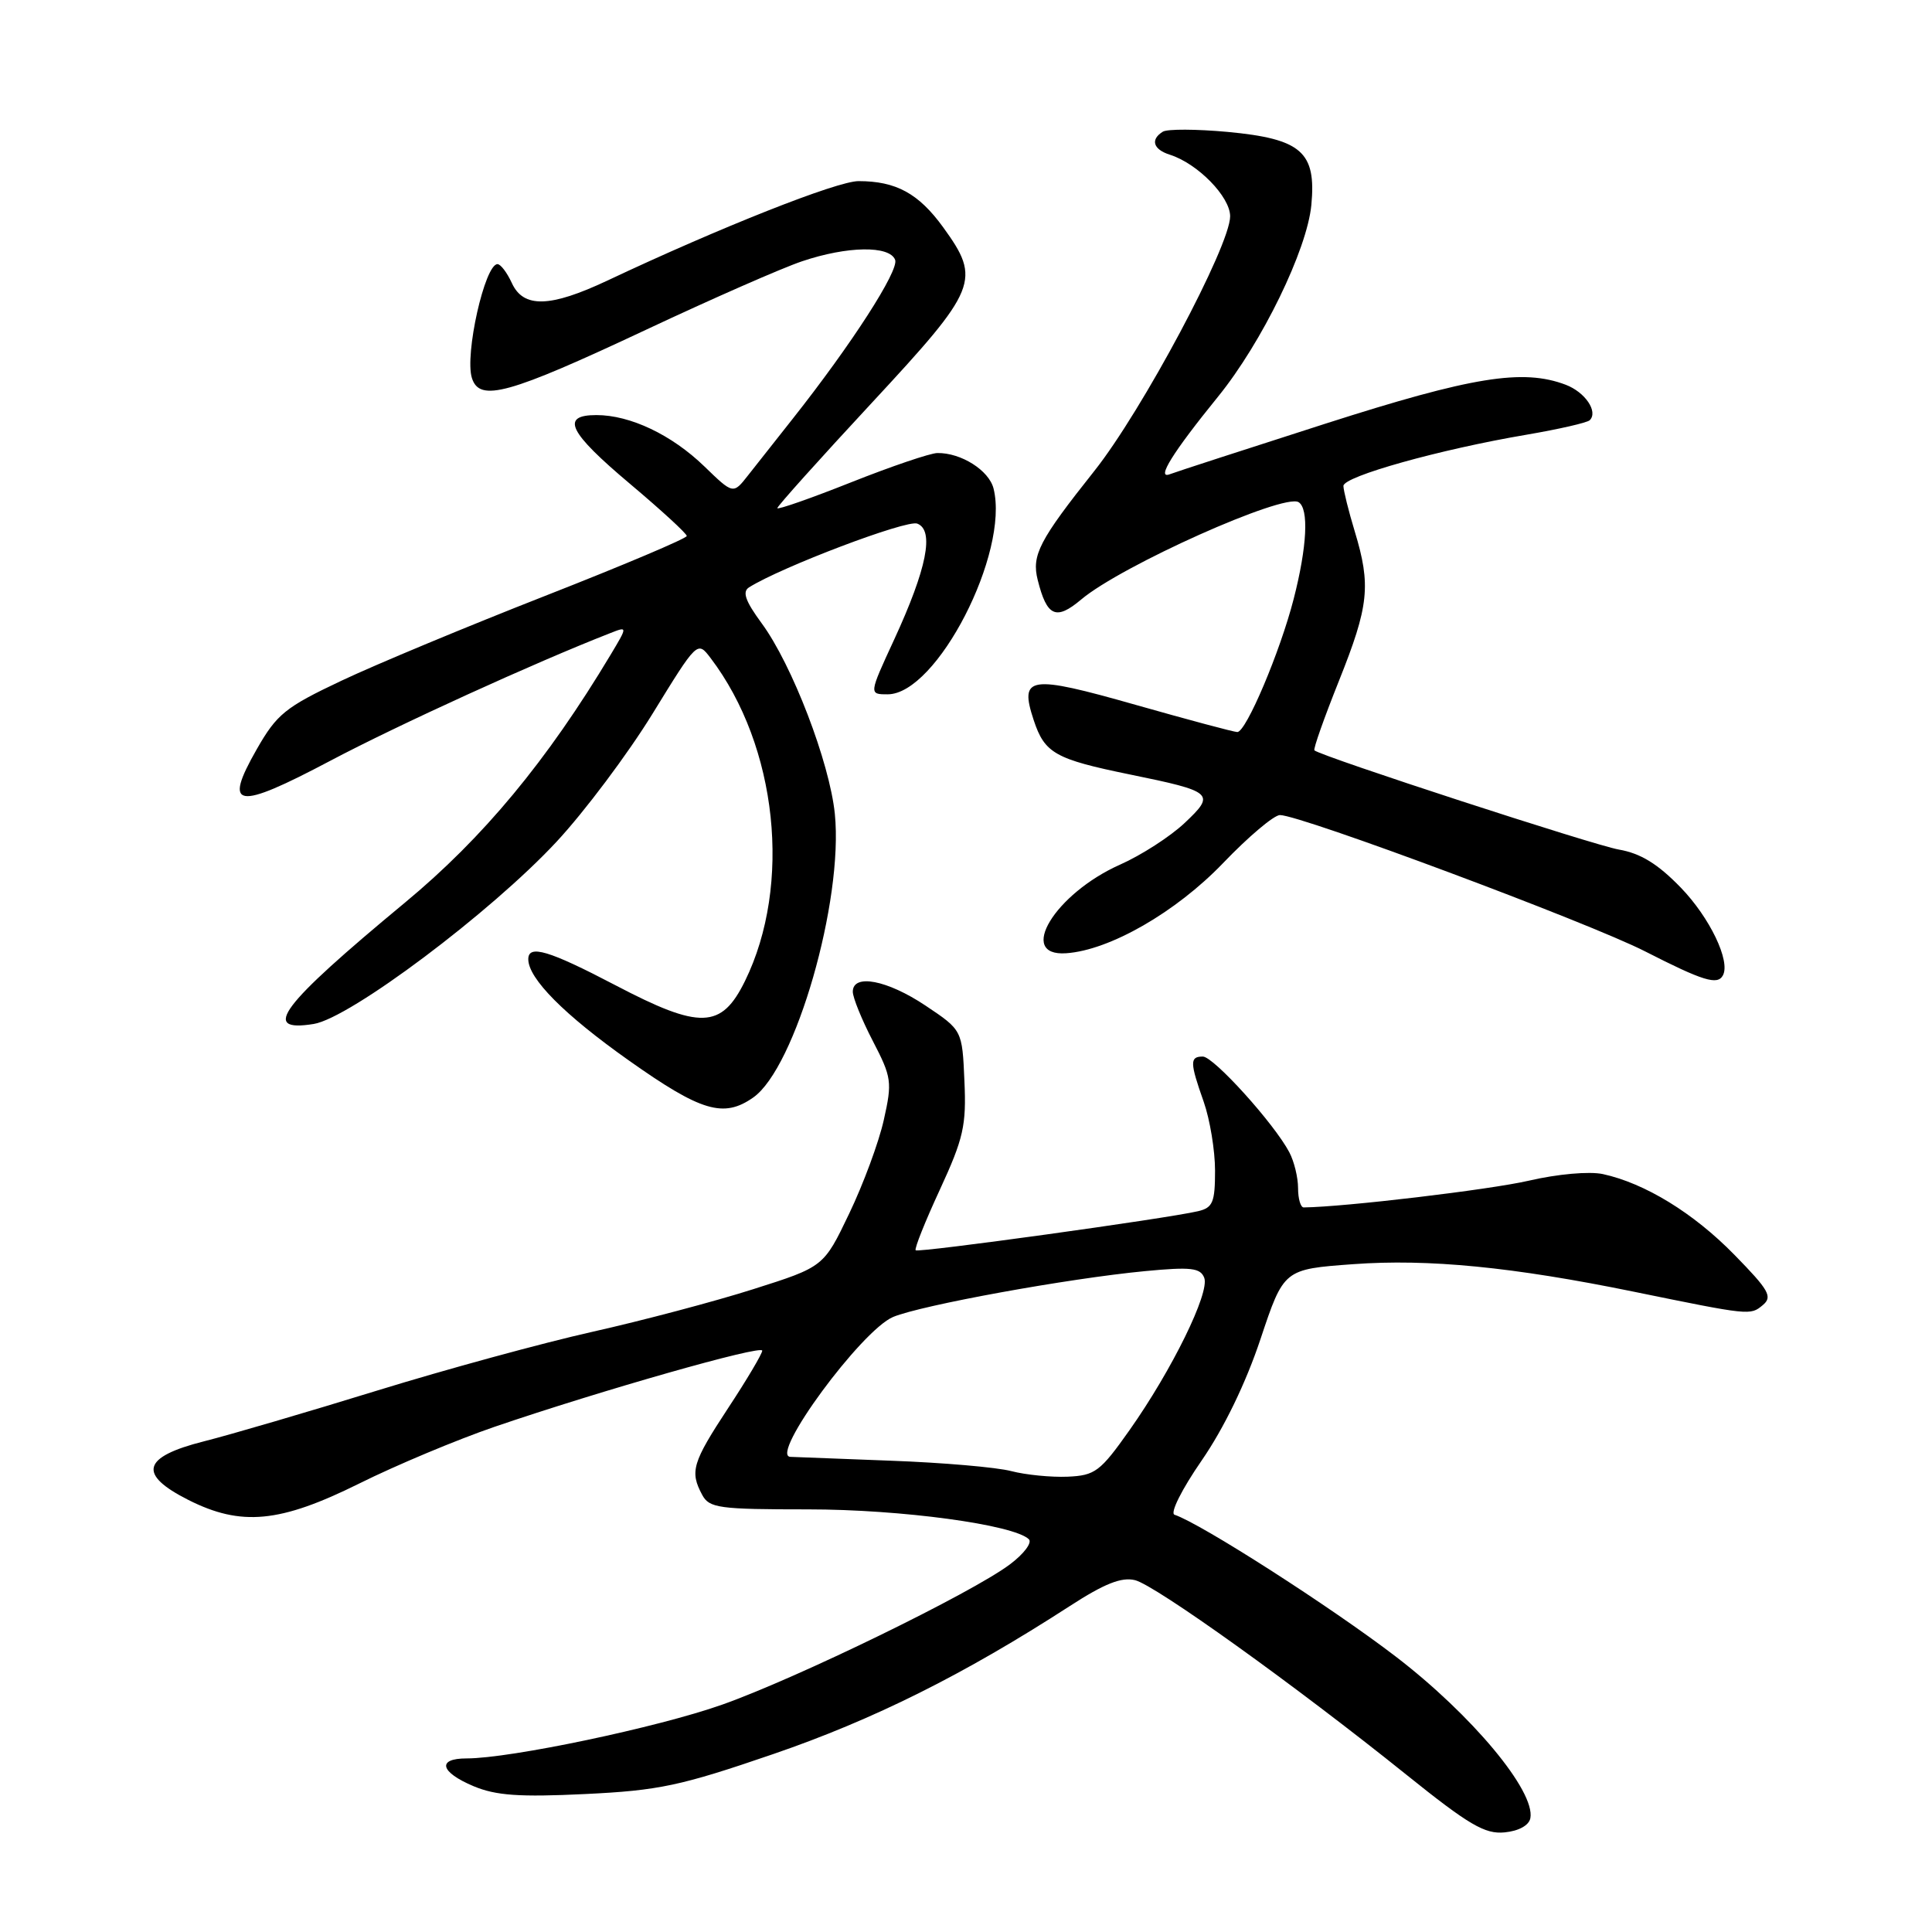 <?xml version="1.0" encoding="UTF-8" standalone="no"?>
<!DOCTYPE svg PUBLIC "-//W3C//DTD SVG 1.1//EN" "http://www.w3.org/Graphics/SVG/1.1/DTD/svg11.dtd" >
<svg xmlns="http://www.w3.org/2000/svg" xmlns:xlink="http://www.w3.org/1999/xlink" version="1.1" viewBox="0 0 256 256">
 <g >
 <path fill="currentColor"
d=" M 202.78 240.92 C 203.46 237.35 195.05 227.25 184.94 219.50 C 176.35 212.92 159.13 201.88 155.63 200.71 C 155.01 200.50 156.59 197.34 159.23 193.52 C 162.18 189.24 165.08 183.26 167.02 177.44 C 170.11 168.18 170.11 168.18 179.30 167.51 C 189.28 166.78 200.47 167.88 216.50 171.16 C 231.89 174.31 231.92 174.31 233.56 172.95 C 234.91 171.83 234.43 170.98 229.80 166.25 C 224.39 160.72 217.95 156.78 212.38 155.57 C 210.59 155.19 206.39 155.56 202.56 156.45 C 197.41 157.64 178.17 159.93 172.75 159.99 C 172.34 160.00 172.00 158.85 172.00 157.43 C 172.00 156.02 171.48 153.89 170.84 152.68 C 168.83 148.87 160.81 140.00 159.38 140.00 C 157.64 140.00 157.65 140.76 159.50 146.00 C 160.32 148.34 161.00 152.44 161.00 155.11 C 161.00 159.32 160.70 160.03 158.75 160.49 C 154.59 161.47 121.69 166.02 121.33 165.67 C 121.14 165.47 122.58 161.86 124.54 157.63 C 127.67 150.84 128.06 149.15 127.79 143.22 C 127.50 136.50 127.50 136.50 122.64 133.25 C 117.55 129.85 113.00 128.98 113.00 131.41 C 113.00 132.18 114.19 135.12 115.65 137.93 C 118.15 142.75 118.24 143.36 117.11 148.39 C 116.46 151.33 114.39 156.91 112.53 160.79 C 109.15 167.86 109.15 167.86 99.82 170.82 C 94.70 172.45 85.10 174.99 78.50 176.47 C 71.90 177.95 59.08 181.45 50.00 184.25 C 40.92 187.05 30.58 190.09 27.00 190.99 C 18.83 193.06 18.23 195.35 24.96 198.75 C 31.96 202.28 37.09 201.79 47.59 196.58 C 52.49 194.14 60.55 190.77 65.50 189.07 C 79.64 184.24 101.00 178.16 101.00 178.97 C 101.00 179.37 98.98 182.79 96.50 186.55 C 91.74 193.80 91.38 194.98 93.04 198.07 C 93.98 199.83 95.24 200.00 107.08 200.00 C 119.40 200.00 134.33 202.02 136.33 203.96 C 136.79 204.41 135.67 205.90 133.83 207.28 C 128.78 211.08 105.61 222.37 95.65 225.89 C 87.12 228.90 67.62 233.00 61.83 233.00 C 57.86 233.00 58.31 234.81 62.75 236.68 C 65.71 237.92 68.82 238.14 77.53 237.72 C 87.31 237.25 90.14 236.65 102.44 232.43 C 115.74 227.87 127.74 221.88 141.74 212.82 C 146.35 209.83 148.61 208.94 150.40 209.38 C 153.13 210.07 171.61 223.31 186.38 235.18 C 194.65 241.82 196.76 243.06 199.37 242.80 C 201.24 242.62 202.60 241.87 202.78 240.92 Z  M 99.80 145.43 C 105.40 141.51 111.78 119.36 110.62 107.84 C 109.93 101.03 104.96 88.06 100.92 82.58 C 98.76 79.64 98.33 78.41 99.25 77.83 C 103.51 75.14 120.13 68.84 121.54 69.38 C 123.83 70.26 122.82 75.34 118.48 84.75 C 115.13 92.00 115.13 92.00 117.62 92.00 C 124.13 92.00 133.78 73.24 131.65 64.73 C 131.04 62.32 127.34 59.98 124.20 60.03 C 123.27 60.04 118.11 61.79 112.75 63.92 C 107.39 66.05 103.00 67.58 103.00 67.33 C 103.00 67.07 108.62 60.81 115.50 53.40 C 129.58 38.23 130.04 37.11 124.97 30.11 C 121.72 25.63 118.73 24.00 113.76 24.00 C 110.92 24.00 95.45 30.12 80.50 37.17 C 72.88 40.76 69.35 40.85 67.82 37.50 C 67.19 36.13 66.34 35.00 65.92 35.00 C 64.24 35.00 61.55 46.99 62.53 50.09 C 63.55 53.32 67.36 52.26 85.59 43.70 C 94.34 39.59 103.65 35.50 106.28 34.62 C 112.27 32.60 117.87 32.51 118.61 34.43 C 119.15 35.83 112.82 45.65 105.03 55.50 C 102.86 58.25 100.19 61.62 99.11 63.00 C 97.15 65.50 97.15 65.50 93.33 61.80 C 89.00 57.61 83.51 55.00 79.03 55.00 C 74.22 55.00 75.33 57.26 83.50 64.13 C 87.62 67.60 91.00 70.70 91.00 71.02 C 91.00 71.34 82.56 74.91 72.25 78.95 C 61.94 82.99 49.78 88.05 45.24 90.20 C 37.81 93.71 36.68 94.62 34.02 99.28 C 29.53 107.15 31.26 107.42 43.78 100.80 C 52.68 96.09 70.90 87.78 80.84 83.90 C 83.17 82.98 83.17 82.98 80.92 86.74 C 72.48 100.82 64.03 111.01 53.66 119.60 C 37.13 133.30 34.47 136.83 41.57 135.68 C 46.39 134.90 65.03 120.91 73.75 111.53 C 77.46 107.54 83.18 99.91 86.46 94.58 C 92.41 84.90 92.41 84.90 94.16 87.20 C 103.02 98.86 104.97 117.26 98.71 130.00 C 95.59 136.34 92.79 136.44 81.55 130.55 C 72.72 125.93 70.00 125.12 70.00 127.10 C 70.00 129.66 74.76 134.46 83.33 140.52 C 92.90 147.29 95.88 148.18 99.80 145.43 Z  M 228.29 129.25 C 229.33 127.36 226.55 121.58 222.72 117.62 C 219.67 114.47 217.39 113.07 214.50 112.57 C 211.20 112.00 175.26 100.29 174.17 99.43 C 173.98 99.28 175.45 95.14 177.42 90.21 C 181.40 80.26 181.68 77.57 179.51 70.41 C 178.69 67.71 178.02 65.00 178.01 64.39 C 178.00 63.13 190.77 59.55 202.28 57.60 C 206.55 56.87 210.32 56.01 210.65 55.68 C 211.79 54.54 210.04 51.96 207.46 50.98 C 201.78 48.83 195.07 49.91 175.65 56.13 C 165.12 59.51 155.83 62.52 155.00 62.84 C 153.16 63.54 155.38 59.97 161.42 52.53 C 167.21 45.39 173.19 33.12 173.76 27.17 C 174.43 20.13 172.45 18.40 162.68 17.48 C 158.54 17.10 154.68 17.08 154.08 17.45 C 152.40 18.49 152.80 19.80 155.01 20.50 C 158.70 21.67 163.00 26.07 163.00 28.66 C 163.00 32.57 151.34 54.44 145.00 62.41 C 137.69 71.61 136.68 73.57 137.50 76.84 C 138.72 81.71 139.92 82.25 143.26 79.44 C 148.58 74.95 170.10 65.33 172.07 66.54 C 173.45 67.40 173.20 72.43 171.42 79.36 C 169.63 86.34 165.12 97.00 163.95 97.00 C 163.52 97.00 157.46 95.38 150.49 93.40 C 136.34 89.38 135.04 89.57 136.97 95.42 C 138.42 99.81 139.80 100.59 149.71 102.62 C 160.80 104.89 161.10 105.16 156.96 109.06 C 155.06 110.85 151.21 113.33 148.41 114.57 C 139.78 118.41 134.70 126.77 141.27 126.31 C 147.03 125.92 155.80 120.88 162.04 114.39 C 165.41 110.87 168.81 108.00 169.60 108.00 C 172.35 108.00 210.55 122.26 218.00 126.07 C 225.66 129.98 227.57 130.57 228.29 129.25 Z  M 134.00 194.93 C 132.07 194.42 124.88 193.80 118.00 193.55 C 111.12 193.29 105.15 193.06 104.72 193.04 C 101.92 192.89 114.16 176.25 118.35 174.50 C 122.10 172.94 141.55 169.40 151.73 168.43 C 157.82 167.85 159.06 168.00 159.57 169.32 C 160.32 171.28 155.29 181.54 149.67 189.50 C 145.78 195.01 145.10 195.51 141.46 195.67 C 139.28 195.76 135.93 195.43 134.00 194.93 Z "/>
</g>
</svg>